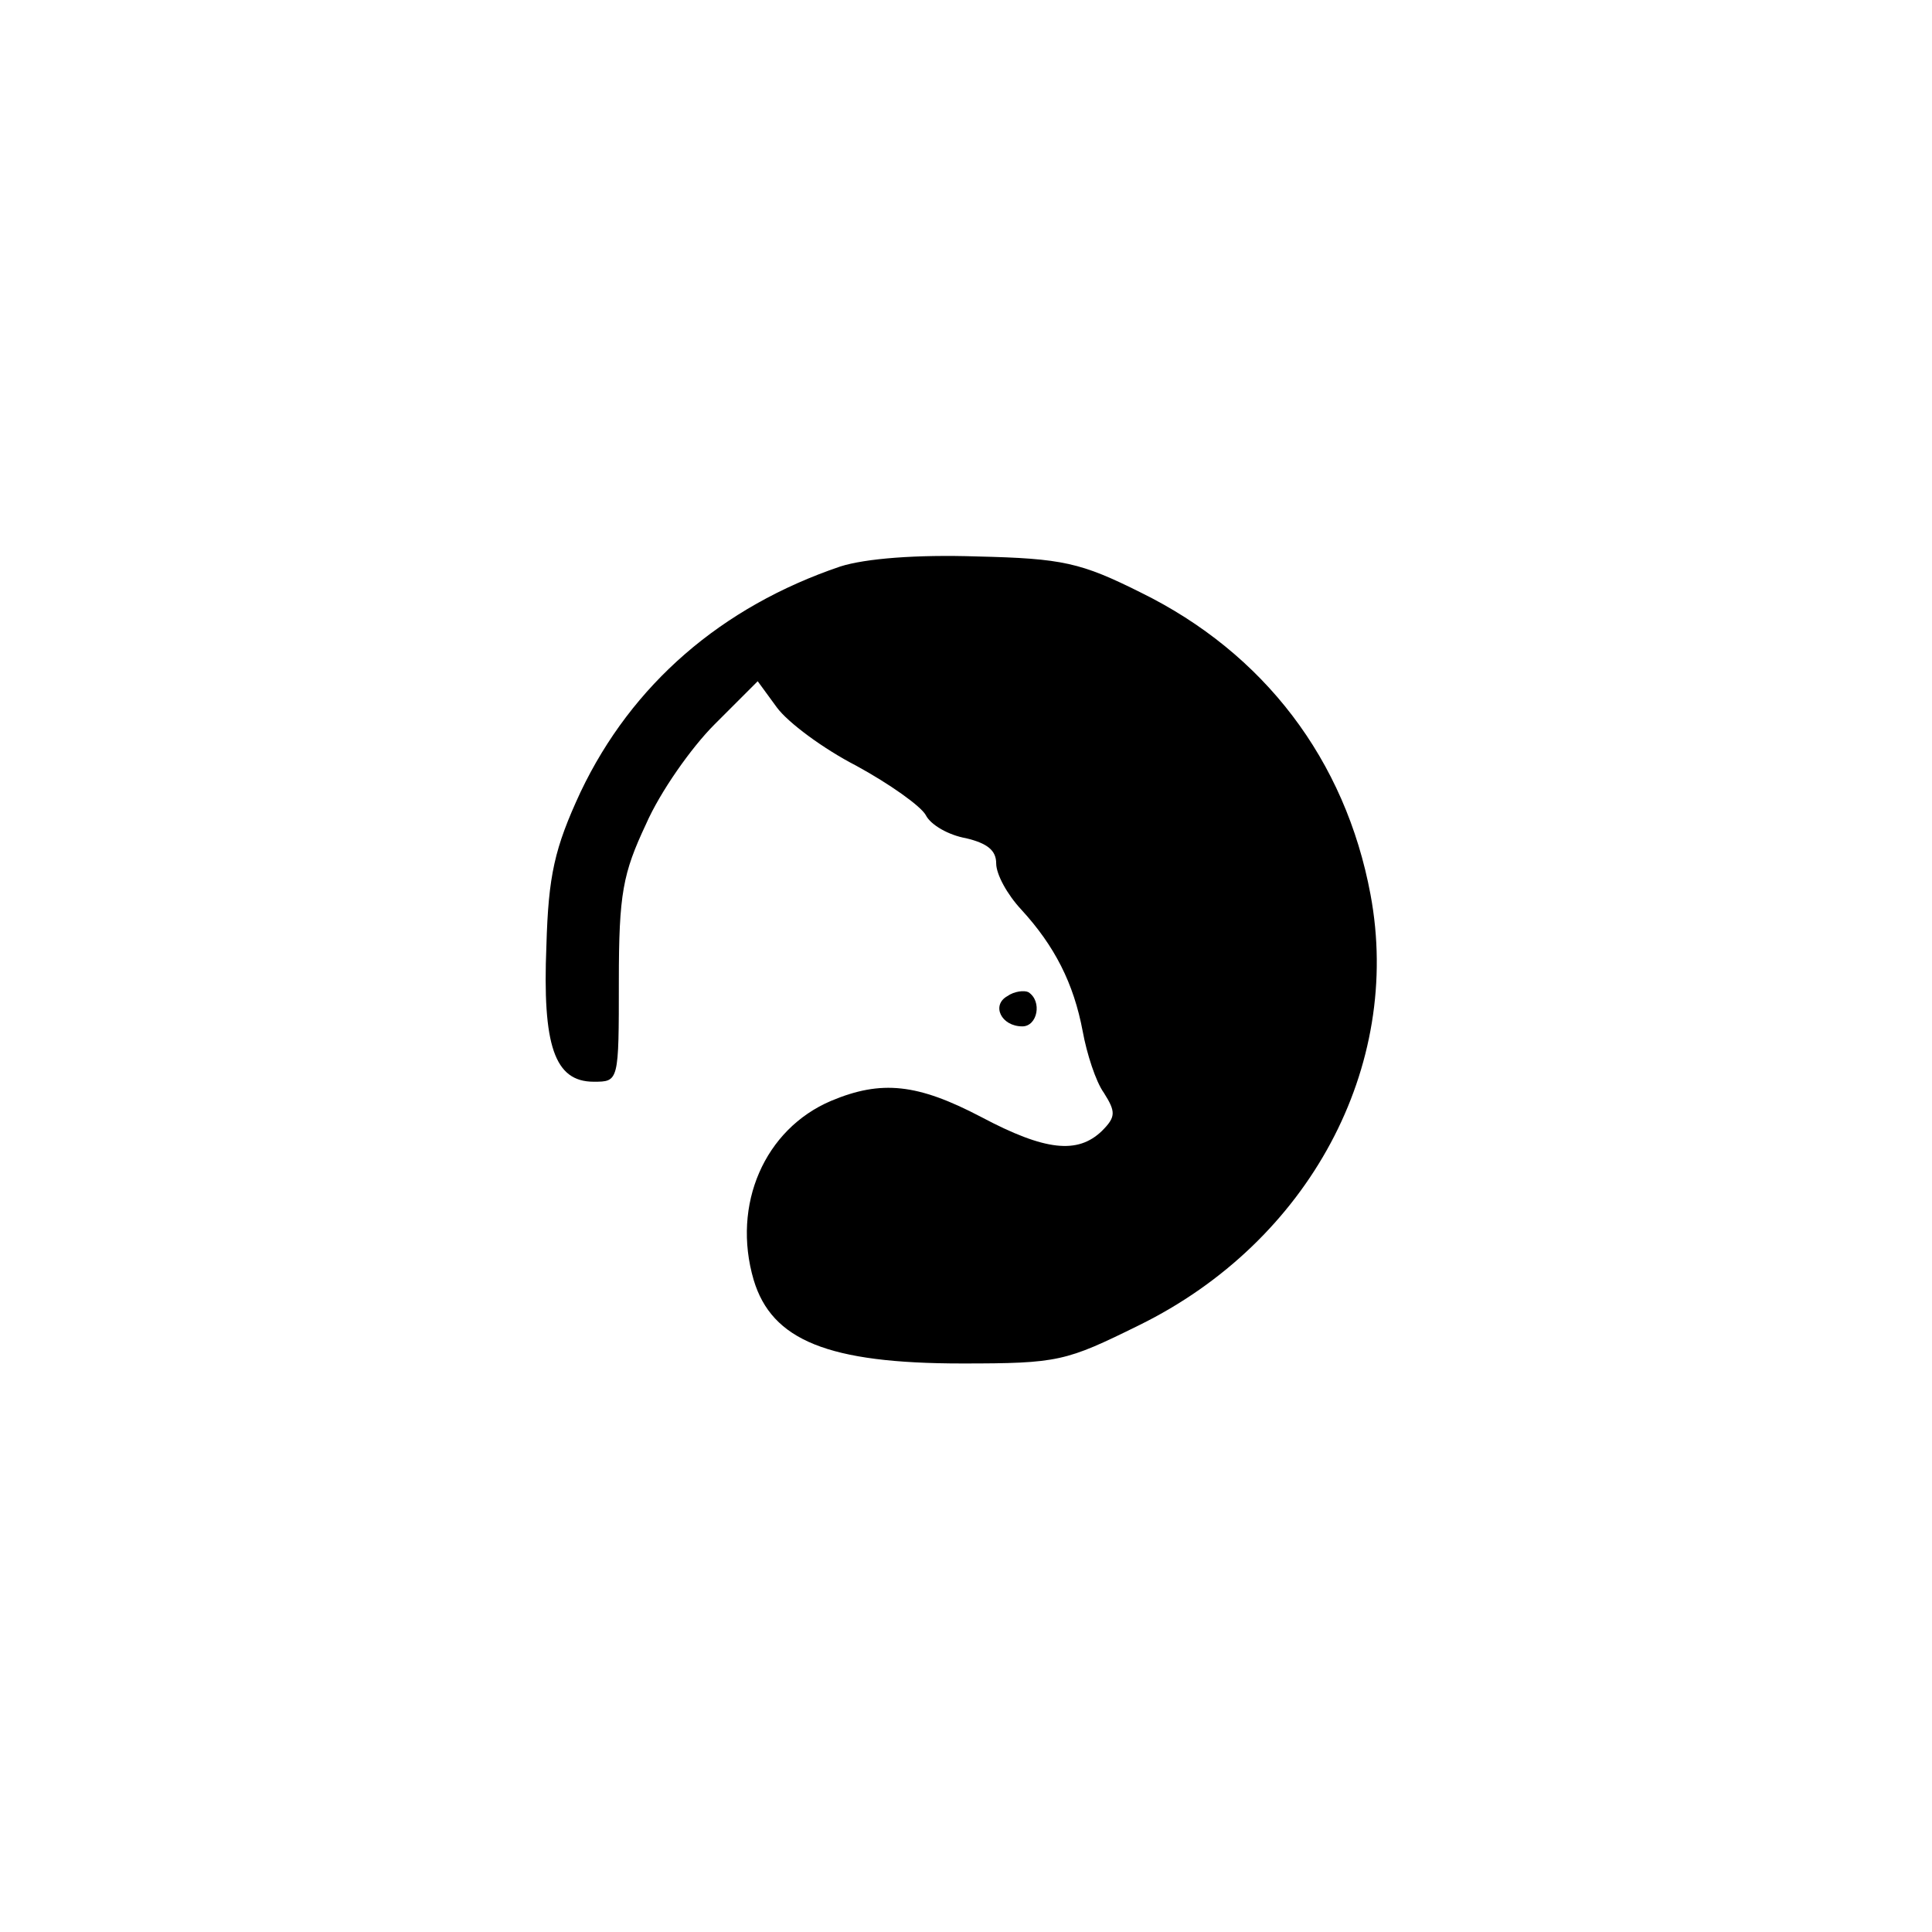 <?xml version="1.0" standalone="no"?>
<!DOCTYPE svg PUBLIC "-//W3C//DTD SVG 20010904//EN"
 "http://www.w3.org/TR/2001/REC-SVG-20010904/DTD/svg10.dtd">
<svg version="1.0" xmlns="http://www.w3.org/2000/svg"
 width="192pt" height="192pt" viewBox="0 0 192 192"
 preserveAspectRatio="xMidYMid meet">
<g transform="translate(0,192) scale(0.1,-0.1)"
fill="#000000" stroke="none">
811 c445 -92 729 -532 635 -987 -62 -301 -295 -546 -601 -630 -91 -26 -329
-26 -420 0 -291 80 -516 305 -596 596 -26 91 -26 329 0 420 120 433 542 692
982 601z"/>
<path d="M835 1357 c-118 -40 -207 -117 -258 -224 -26 -56 -32 -83 -34 -153
-4 -99 8 -135 47 -135 25 0 25 0 25 100 0 87 4 107 27 156 14 32 45 76 68 99
l43 43 19 -26 c11 -15 46 -41 79 -58 33 -18 64 -40 69 -49 5 -10 23 -20 40
-23 21 -5 30 -12 30 -25 0 -11 11 -31 25 -46 33 -36 52 -73 61 -121 4 -22 13
-50 21 -61 12 -19 12 -24 -2 -38 -24 -23 -56 -20 -120 14 -63 33 -99 37 -149
16 -66 -28 -99 -103 -77 -178 18 -60 74 -83 207 -83 96 0 103 2 176 38 169 83
262 257 230 428 -25 134 -106 240 -228 300 -60 30 -78 34 -163 36 -60 2 -111
-2 -136 -10z"/>
<path d="M1001 930 c-16 -9 -6 -30 15 -30 15 0 20 25 6 34 -4 2 -14 1 -21 -4z"/>
</g>
</svg>
